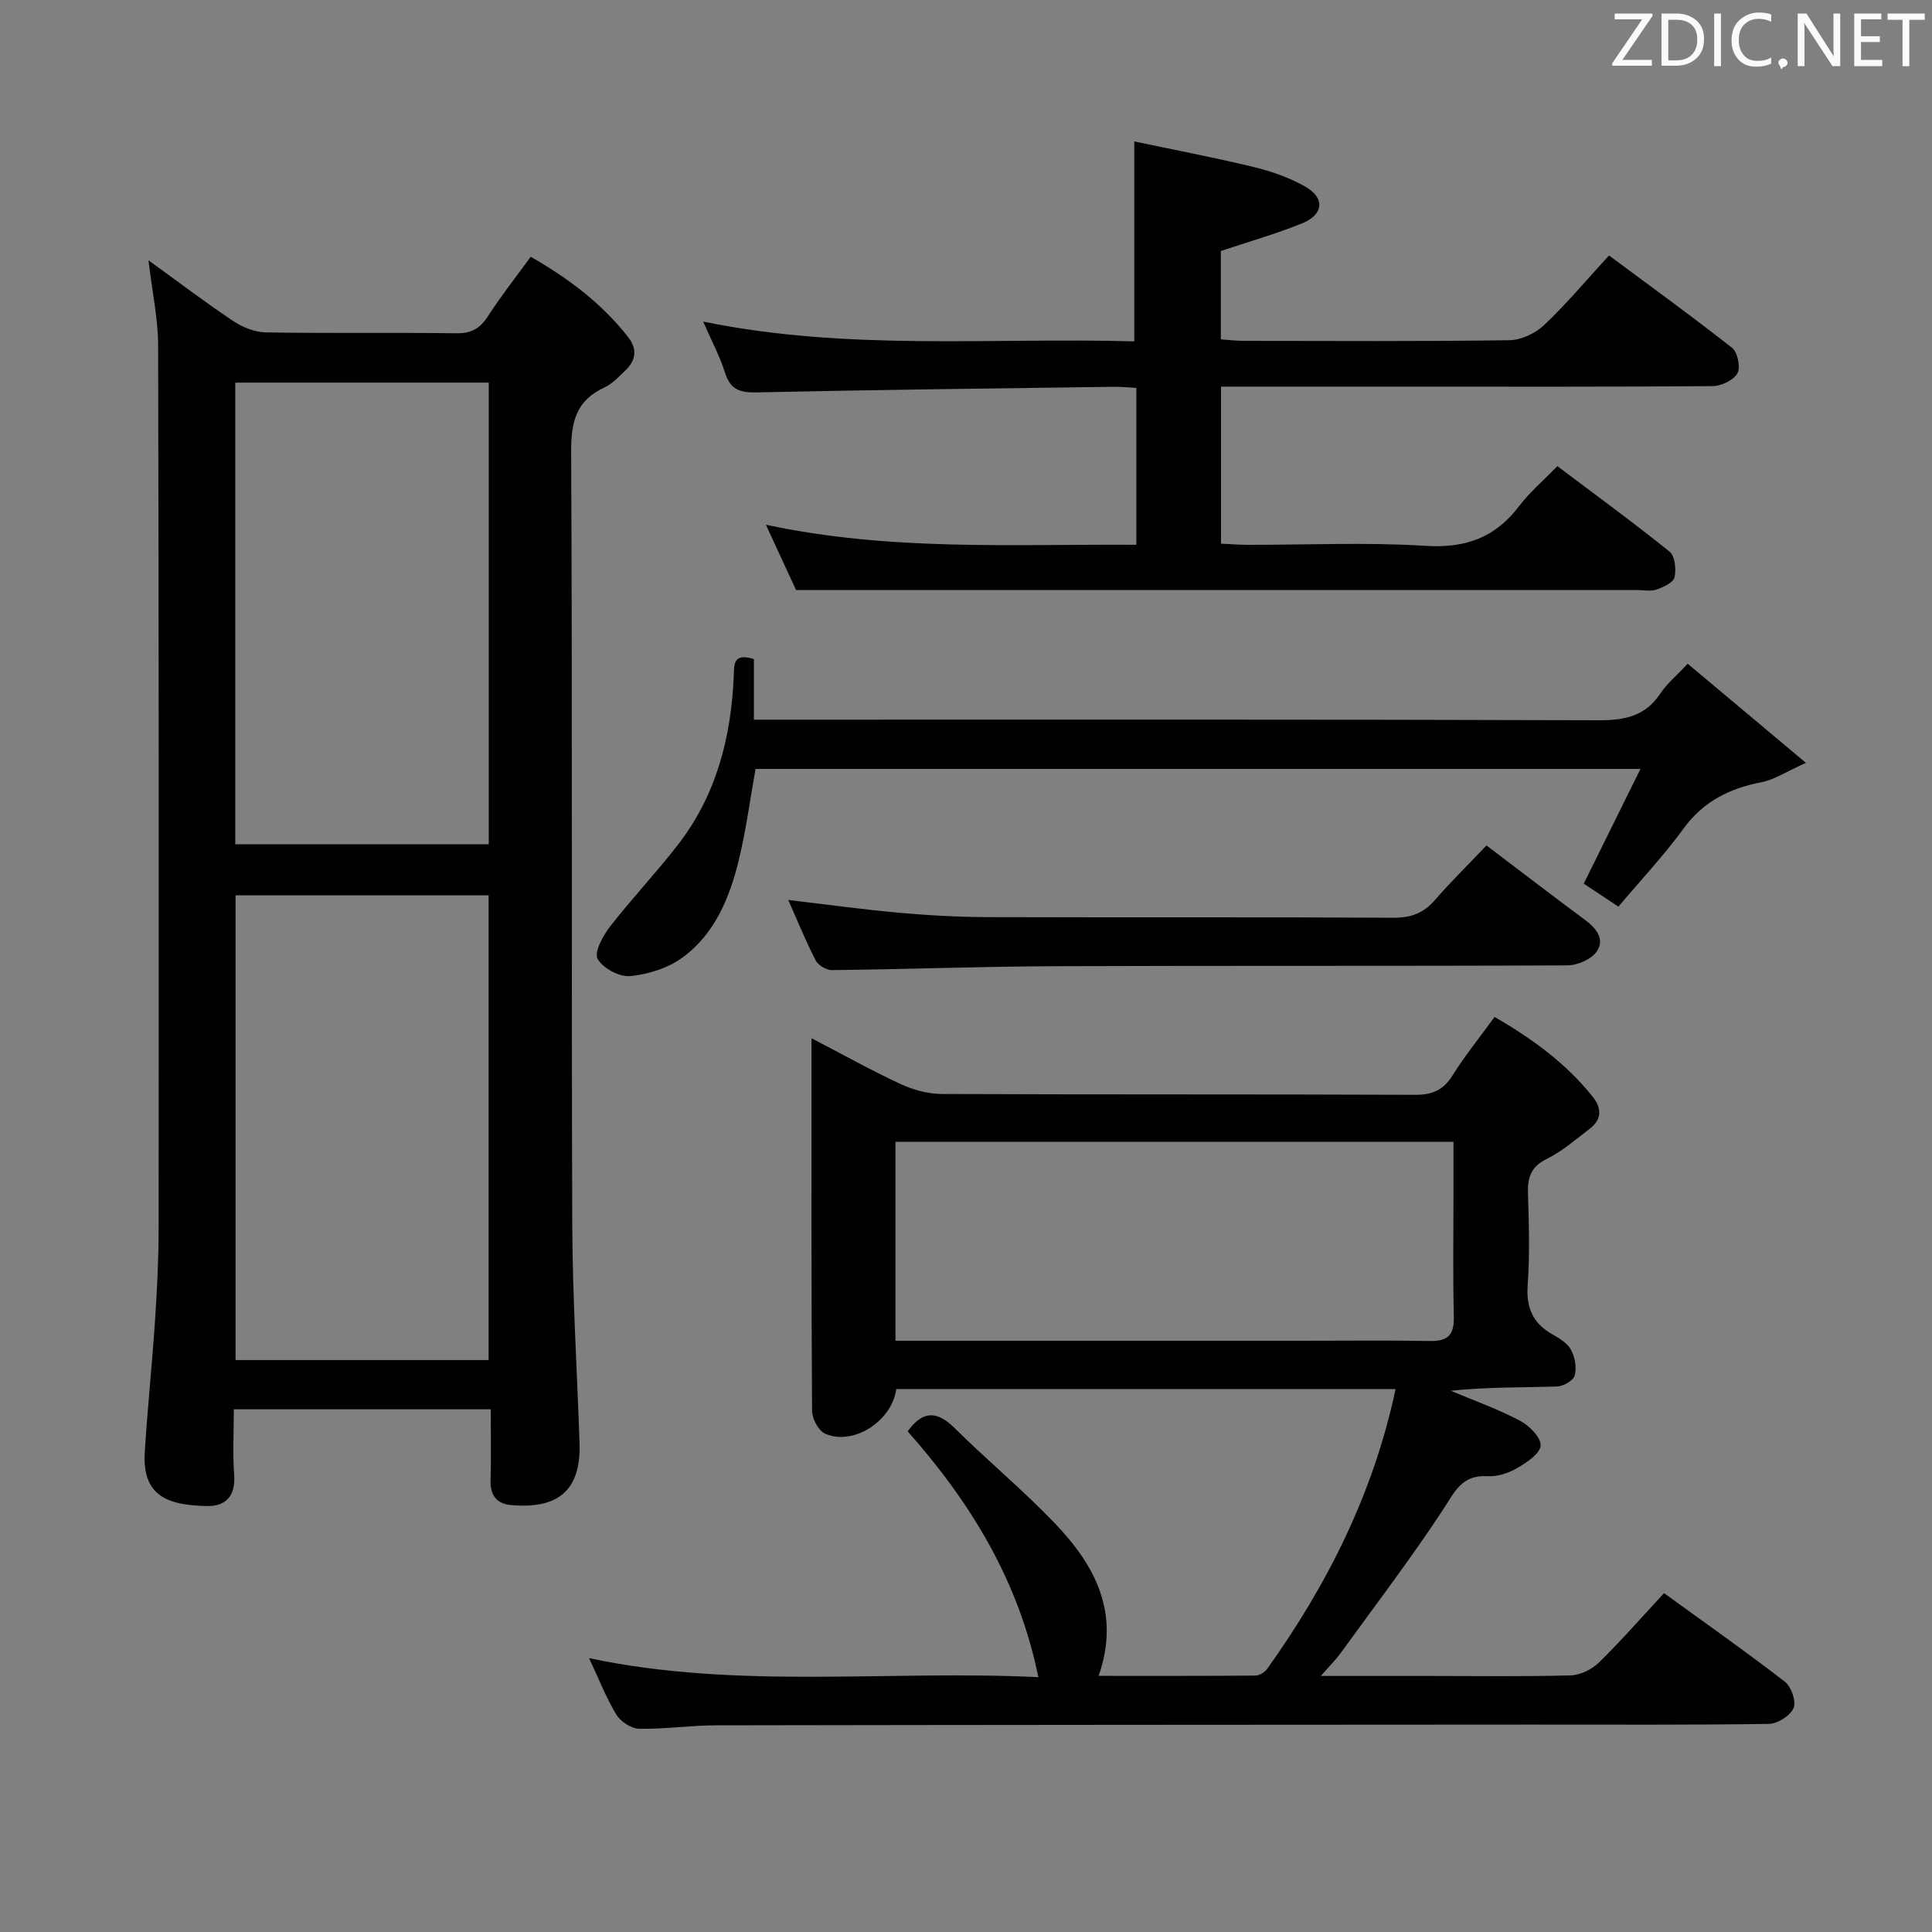 <svg enable-background="new 0 0 400 400" viewBox="0 0 400 400" xmlns="http://www.w3.org/2000/svg"><rect x="0" y="0" width="400" height="400" fill="#808080" stroke="none"/><path d="m30.74 53.89c6.3 4.56 11.82 8.76 17.57 12.59 1.93 1.29 4.47 2.3 6.74 2.34 13.16.22 26.32.01 39.48.18 3.05.04 4.85-.99 6.47-3.5 2.68-4.15 5.76-8.05 8.88-12.34 7.88 4.51 14.68 9.66 20.11 16.55 2.06 2.61 1.66 4.92-.58 7.06-1.32 1.26-2.64 2.7-4.25 3.44-5.82 2.67-6.94 7.05-6.91 13.22.27 53.31.04 106.62.23 159.93.05 15.12.99 30.23 1.51 45.34.35 10.25-4.82 13.74-14.22 12.91-2.86-.25-4.31-2-4.21-5.09.15-4.79.04-9.59.04-14.74-17.77 0-35.01 0-53.19 0 0 4.5-.25 9.1.07 13.66.31 4.36-1.82 6.46-5.68 6.37-7.68-.18-13.41-1.8-12.83-11.14.57-9.11 1.52-18.2 2.13-27.31.42-6.3.74-12.62.74-18.93.04-60.97.05-121.95-.1-182.92-.02-5.56-1.23-11.11-2-17.62zm70.42 227.7c0-32.23 0-64.24 0-96.23-17.69 0-34.95 0-52.39 0v96.23zm.03-106.8c0-32.14 0-63.83 0-95.57-17.67 0-34.93 0-52.48 0v95.57z" fill="#010100"/><path d="m185.56 287.59c-.93 6.75-8.98 11.8-14.75 9.23-1.36-.61-2.67-3.09-2.68-4.73-.17-25.48-.12-50.96-.12-77.14 6.44 3.35 12.34 6.65 18.45 9.49 2.61 1.21 5.66 2.04 8.51 2.06 32.66.14 65.33.03 97.99.17 3.56.02 5.85-.95 7.76-4 2.55-4.07 5.59-7.83 8.72-12.13 7.79 4.53 14.82 9.61 20.35 16.58 1.82 2.29 1.88 4.65-.61 6.54-2.91 2.21-5.72 4.7-8.95 6.29-3.3 1.62-3.98 3.86-3.88 7.16.19 6.33.39 12.69-.06 18.99-.34 4.75 1.14 7.95 5.23 10.23 1.43.8 3.06 1.82 3.77 3.18.8 1.52 1.18 3.67.73 5.28-.29 1.05-2.34 2.23-3.64 2.27-7.27.22-14.55.1-22.01.88 4.78 2.02 9.71 3.77 14.29 6.18 1.93 1.01 4.37 3.44 4.31 5.15-.05 1.63-2.85 3.51-4.8 4.65-1.8 1.05-4.13 1.84-6.16 1.71-5.41-.35-6.87 3.33-9.33 7.06-6.65 10.11-14.01 19.76-21.12 29.57-1.02 1.41-2.28 2.65-4.11 4.73h22.73c9.67 0 19.34.15 28.99-.12 2-.06 4.4-1.22 5.86-2.65 4.63-4.53 8.9-9.43 13.49-14.38 8.45 6.13 16.88 12.06 25.03 18.35 1.32 1.02 2.38 4.09 1.79 5.45-.69 1.58-3.3 3.24-5.1 3.27-16.33.25-32.66.14-48.99.15-56.33.03-112.65.05-168.98.15-5.31.01-10.63.81-15.93.71-1.63-.03-3.85-1.47-4.73-2.92-2.14-3.54-3.65-7.45-5.65-11.7 30.91 6.55 61.81 2.42 93.02 3.94-4.1-20.09-14.1-36.26-27.05-50.89 3.08-4.3 6.02-4.34 9.72-.68 6.73 6.67 14.06 12.75 20.61 19.57 8.3 8.65 13.82 18.51 9.2 31.73 11.25 0 21.86.03 32.47-.06.83-.01 1.93-.69 2.43-1.39 12.45-17.46 21.97-36.26 26.58-57.93-34.7 0-68.9 0-103.38 0zm-.16-10h6.2 77.95c8.83 0 17.66-.11 26.48.05 3.62.06 5.06-1.15 4.97-4.92-.21-8.66-.07-17.32-.07-25.98 0-3.44 0-6.87 0-10.33-38.89 0-77.1 0-115.53 0z" fill="#010100"/><path d="m164.82 122.17c-1.53-3.31-3.67-7.95-6.25-13.53 25.77 5.52 51.09 3.99 76.7 4.15 0-11.07 0-21.64 0-32.48-1.72-.09-3.18-.25-4.63-.23-24.64.34-49.28.62-73.91 1.16-3.51.08-5.54-.54-6.64-4.12-1.02-3.3-2.7-6.39-4.51-10.54 30.1 6.16 59.77 3.25 89.26 4.1 0-13.89 0-27.09 0-41.4 8.03 1.7 16.41 3.29 24.69 5.29 3.67.89 7.38 2.18 10.65 4.03 4.17 2.36 3.91 5.79-.55 7.62-5.34 2.18-10.92 3.76-16.87 5.75v18.29c1.56.11 3.15.31 4.74.31 18.33.02 36.66.13 54.98-.13 2.45-.03 5.39-1.41 7.2-3.12 4.58-4.33 8.65-9.2 13.45-14.43 8.61 6.4 17.19 12.6 25.5 19.15 1.14.9 1.77 4.05 1.08 5.26-.82 1.43-3.33 2.62-5.12 2.64-21.49.18-42.99.11-64.48.11-12.32 0-24.63 0-37.31 0v32.51c1.89.09 3.65.23 5.41.24 12.33.02 24.7-.56 36.98.21 8.28.52 14.4-1.72 19.35-8.25 2.19-2.89 5.03-5.29 7.9-8.25 7.96 6 15.73 11.66 23.21 17.69 1.13.91 1.42 3.67 1.04 5.33-.25 1.09-2.3 2.03-3.72 2.53-1.19.42-2.64.1-3.97.1-38.66 0-77.31 0-115.97 0-19.13.01-38.24.01-58.21.01z" fill="#010100"/><path d="m349.42 137.42c7.92 6.63 15.51 13 24.48 20.52-4.11 1.84-6.57 3.5-9.26 4.02-6.61 1.28-11.99 3.98-16.1 9.61-4.12 5.65-8.95 10.78-13.47 16.14-3.74-2.48-5.49-3.65-7.17-4.76 3.86-7.81 7.62-15.42 11.74-23.75-61.87 0-122.32 0-183.21 0-1.11 6.16-1.94 12.51-3.43 18.7-1.89 7.87-4.96 15.42-11.7 20.35-3 2.19-7.1 3.49-10.83 3.84-2.23.21-5.68-1.64-6.74-3.57-.76-1.38 1.1-4.78 2.57-6.68 4.48-5.77 9.52-11.1 14-16.86 7.94-10.22 11.06-22.16 11.61-34.88.11-2.41-.25-5.02 4.18-3.65v12.55h6.42c56.16 0 112.31-.07 168.47.12 5.42.02 9.65-.83 12.78-5.54 1.35-2.04 3.33-3.67 5.66-6.16z" fill="#010100"/><path d="m307.76 175.04c7.29 5.52 13.74 10.49 20.28 15.32 2.38 1.75 4.32 4.01 2.56 6.61-1.1 1.63-3.98 2.89-6.07 2.9-35.31.17-70.63.03-105.95.17-15.47.06-30.93.64-46.39.81-1.13.01-2.81-1.02-3.33-2.04-2.04-3.97-3.73-8.12-5.66-12.48 7.89.93 15.36 1.96 22.87 2.64 6.12.55 12.28.89 18.42.91 27.99.09 55.97-.03 83.96.13 3.66.02 6.28-.93 8.64-3.68 3.26-3.75 6.83-7.24 10.67-11.29z" fill="#010100"/><g fill="#fafafb"><path d="m342.2 3.2-6.3 9.2h6.1v1.2h-8.2v-.5l6.2-9.1h-5.7v-1.2h7.8v.4z"/><path d="m344 13.7v-10.9h3.1c1.6 0 3 .5 4.1 1.4 1.1 1 1.6 2.2 1.6 3.9s-.5 3-1.6 4-2.5 1.5-4.2 1.5h-3zm1.4-9.6v8.4h1.6c1.4 0 2.5-.4 3.2-1.1.8-.8 1.2-1.8 1.2-3.2s-.4-2.4-1.2-3.1-1.8-1-3.1-1z"/><path d="m356.3 2.8v10.9h-1.4v-10.9z"/><path d="m366.6 13.2c-.8.4-1.8.6-3 .6-1.6 0-2.8-.5-3.7-1.5s-1.4-2.3-1.4-3.9c0-1.7.5-3.2 1.6-4.2s2.4-1.6 4-1.6c1 0 1.9.1 2.6.4v1.5c-.8-.4-1.6-.6-2.6-.6-1.2 0-2.2.4-3 1.2s-1.1 1.9-1.1 3.3c0 1.3.4 2.3 1.1 3.1s1.6 1.1 2.8 1.1c1.1 0 2-.2 2.8-.7v1.3z"/><path d="m368.2 13c0-.3.1-.5.3-.6.2-.2.4-.3.6-.3.3 0 .5.1.7.3s.3.4.3.6-.1.5-.3.6c-.2.2-.4.3-.7.3-.3 1-.5-.1-.6-.3-.2-.2-.3-.4-.3-.6z"/><path d="m381.1 13.7h-1.7l-5.5-8.4c-.2-.2-.3-.5-.4-.7 0 .2.1.8.1 1.5v7.6h-1.4v-10.9h1.8l5.3 8.3c.3.4.4.6.4.8 0-.3-.1-.8-.1-1.6v-7.5h1.4v10.9z"/><path d="m389.7 13.7h-5.8v-10.9h5.6v1.2h-4.2v3.5h3.9v1.2h-3.9v3.7h4.4z"/><path d="m398.4 4.1h-3.1v9.6h-1.4v-9.6h-3.1v-1.3h7.7v1.3z"/></g></svg>